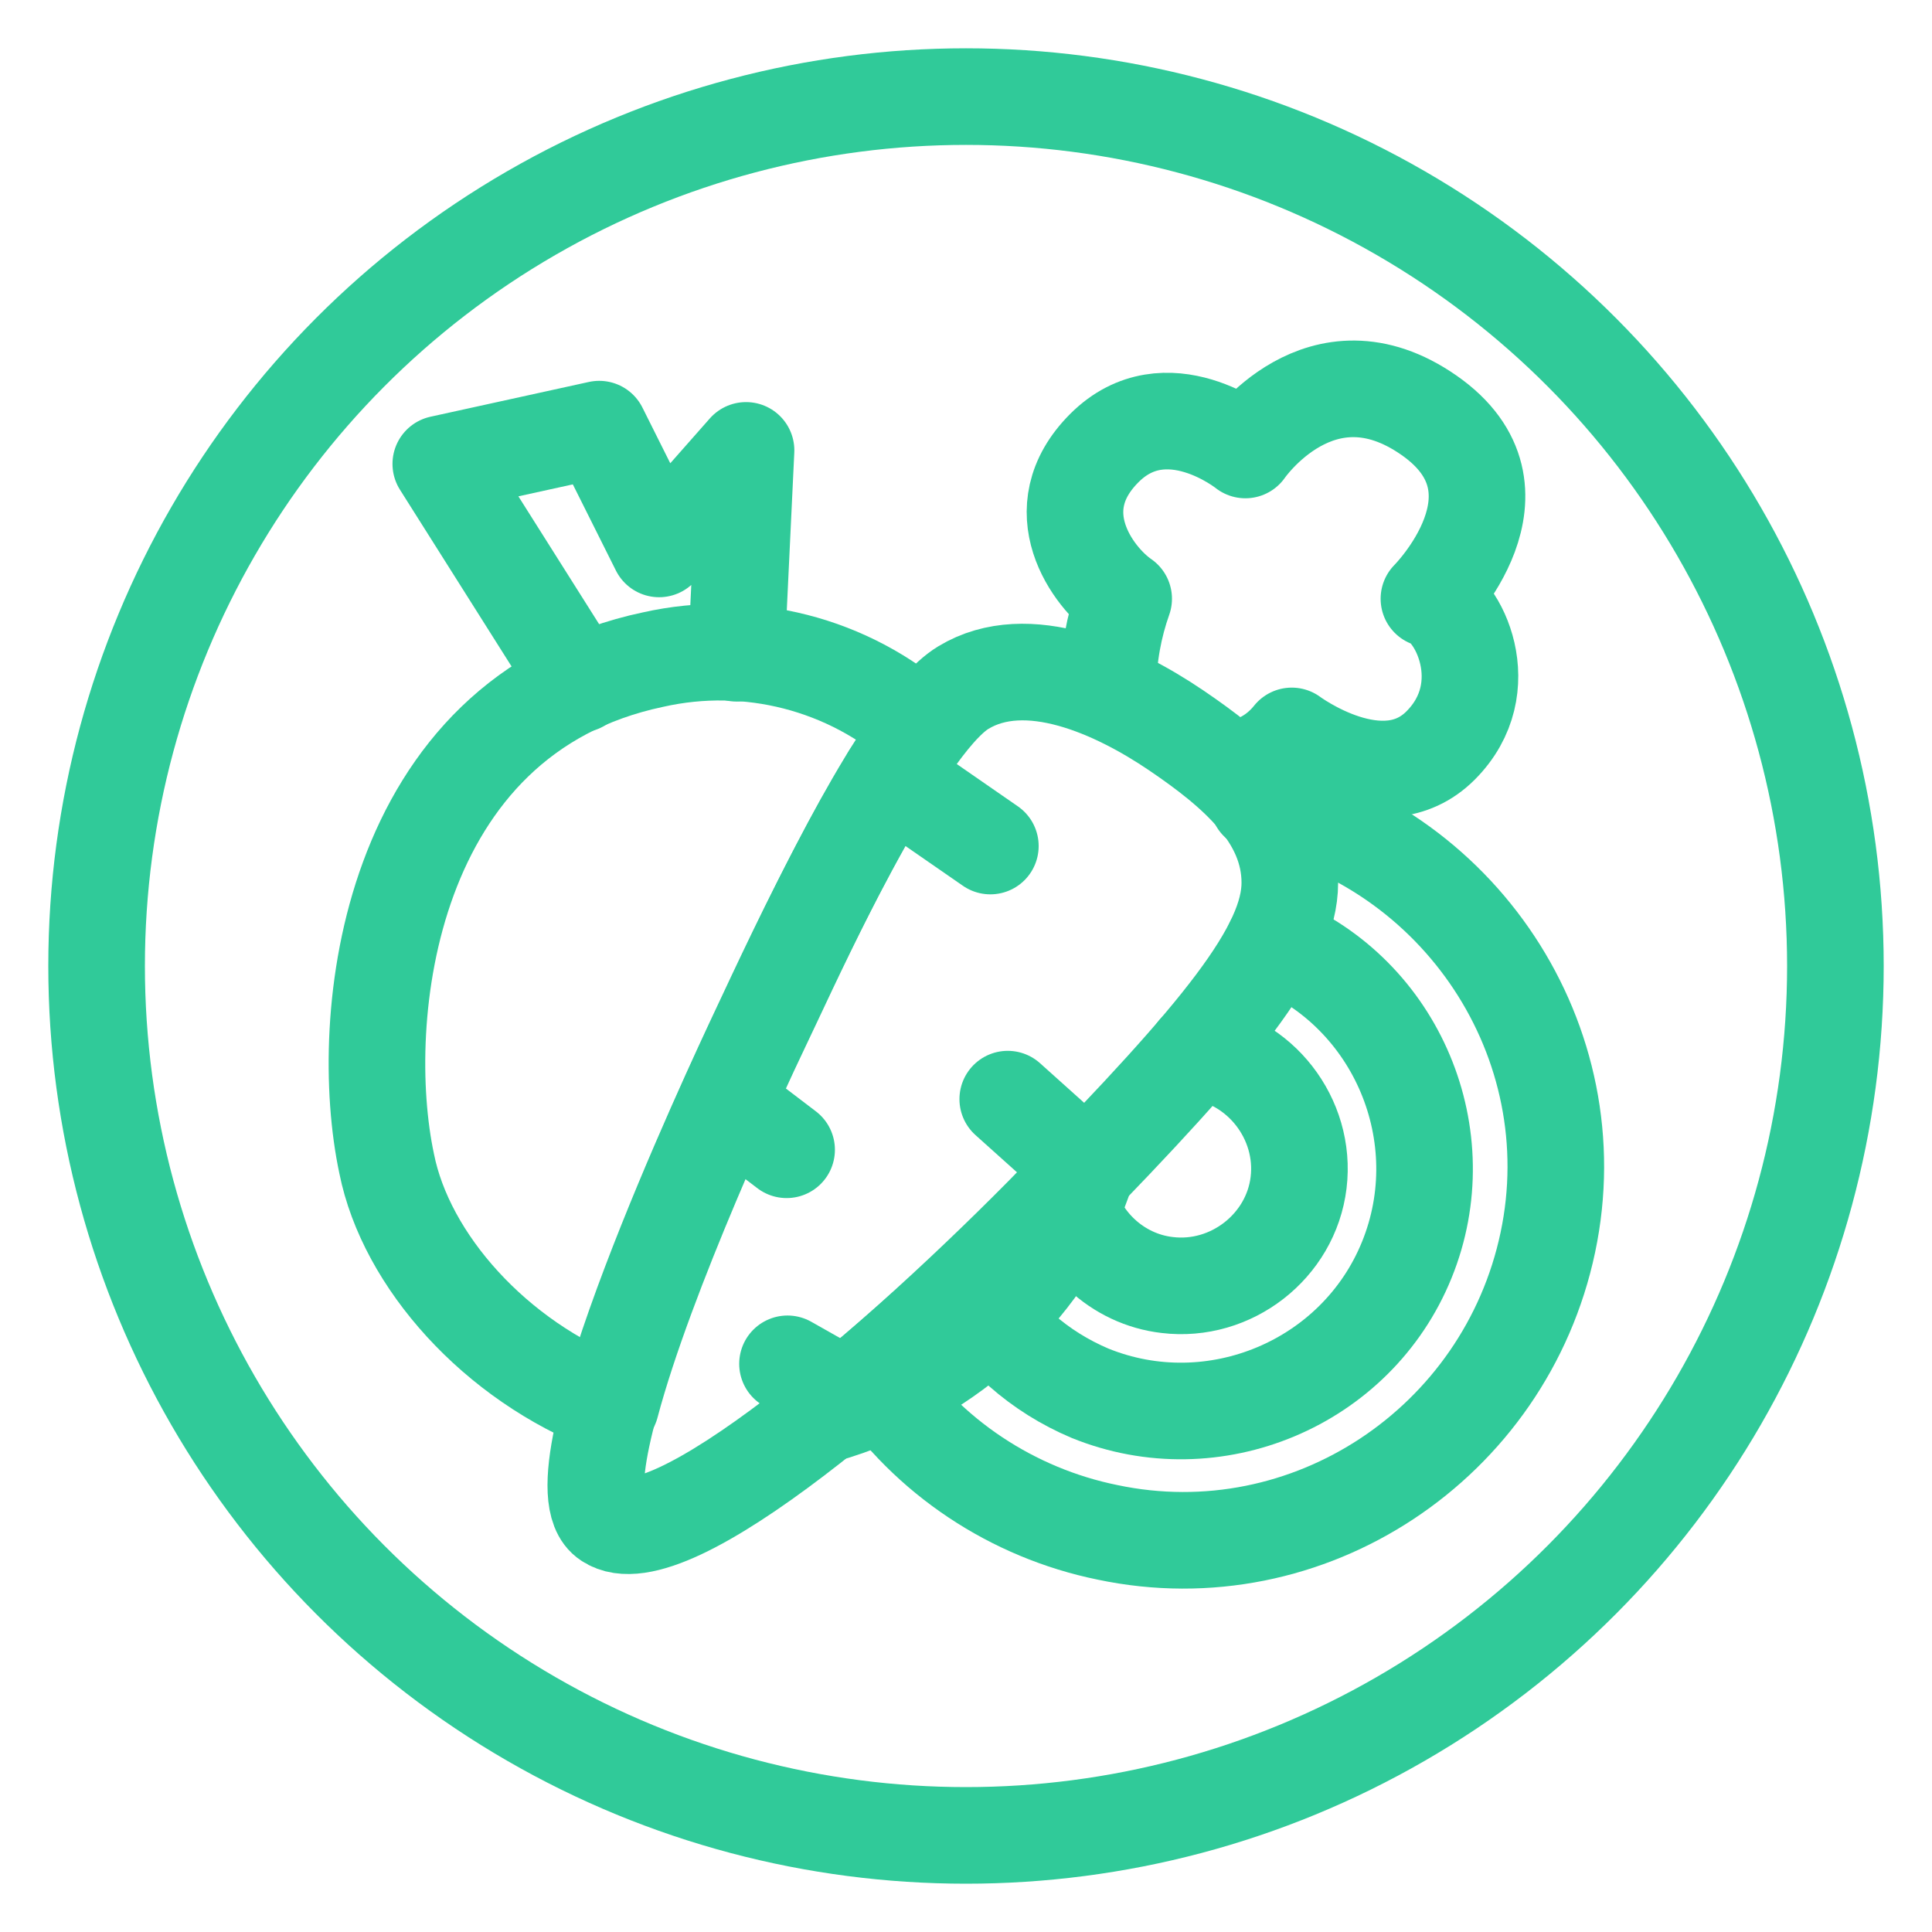 <?xml version="1.0" encoding="utf-8"?>
<!-- Generator: Adobe Illustrator 24.0.1, SVG Export Plug-In . SVG Version: 6.00 Build 0)  -->
<svg version="1.1" id="Capa_1" xmlns="http://www.w3.org/2000/svg" xmlns:xlink="http://www.w3.org/1999/xlink" x="0px" y="0px"
	 viewBox="0 0 100 100" style="enable-background:new 0 0 100 100;" xml:space="preserve">
<style type="text/css">
	.st0{fill:none;stroke:#30CA99;stroke-width:5;stroke-linecap:round;stroke-linejoin:round;}
</style>
<g id="Grupo_58" transform="translate(-288.244 -147.428)">
	<g id="Grupo_58-2" transform="translate(290.744 149.928)">
		<circle id="Elipse_5" class="st0" cx="47.5" cy="47.5" r="45"/>
	</g>
	<g id="Grupo_62" transform="translate(305.259 165.019)">
		<g id="Grupo_59" transform="translate(11.346)">
			<path id="Trazado_111" class="st0" d="M3.1,61.1c3.1,2.1,14.9-8,23.3-16.6s12-13,12-16.4s-2.8-5.8-5.9-7.9S24.8,16,21.5,18
				S12.6,32.2,11,35.6S0,59.1,3.1,61.1z"/>
			<line id="Línea_12" class="st0" x1="22.9" y1="26.2" x2="17.7" y2="22.6"/>
			<line id="Línea_13" class="st0" x1="23.8" y1="39.3" x2="27.7" y2="42.8"/>
			<line id="Línea_14" class="st0" x1="12.4" y1="53" x2="14.7" y2="54.3"/>
			<path id="Trazado_112" class="st0" d="M29,17.9c0-1.5,0.3-3.1,0.8-4.5c-1.6-1.1-4.2-4.6-1-7.8s7.3,0.1,7.3,0.1s3.9-5.7,9.5-1.8
				s0,9.5,0,9.5c1.5,0.4,3.6,4.6,0.6,7.6s-7.7-0.5-7.7-0.5c-0.8,1-1.9,1.6-3.1,1.7"/>
		</g>
		<g id="Grupo_61" transform="translate(0 2.221)">
			<line id="Línea_15" class="st0" x1="21.6" y1="38.1" x2="23.7" y2="39.7"/>
			<path id="Trazado_113" class="st0" d="M48.1,21.7c10.4,2.2,17.2,12.4,15,22.8c-2.2,10.4-12.4,17.2-22.8,15
				c-4.9-1-9.3-3.9-12.1-8.1"/>
			<path id="Trazado_114" class="st0" d="M48.9,29c6.4,2.6,9.5,10,6.9,16.4c-2.6,6.4-10,9.5-16.4,6.9c-2.6-1.1-4.8-3-6.2-5.5"/>
			<path id="Trazado_115" class="st0" d="M44.9,34.6c3.3,0.4,5.7,3.5,5.3,6.8c-0.4,3.3-3.5,5.7-6.8,5.3c-2.6-0.3-4.7-2.3-5.2-4.8"/>
			<path id="Trazado_116" class="st0" d="M21.1,14l0.5-10.5l-4.5,5.1l-3.1-6.2L5.8,4.2L13,15.6"/>
			<g id="Grupo_60" transform="translate(0 11.526)">
				<path id="Trazado_117" class="st0" d="M22.4,21.8c1.3-2.7,5.1-11.2,8.3-15.4c-3.8-3.4-9-4.7-13.9-3.6C3,5.7,1.4,21.4,3,28.9
					c1,5,5.6,10.2,11.6,12.5C16.4,34.6,21.3,24.1,22.4,21.8z"/>
				<path id="Trazado_118" class="st0" d="M37.8,30.7c-3.8,4-7.9,7.7-12.2,11.2c6.7-1.9,11.8-6.9,13.6-12.6
					C38.7,29.8,38.3,30.3,37.8,30.7z"/>
			</g>
		</g>
	</g>
</g>
</svg>
